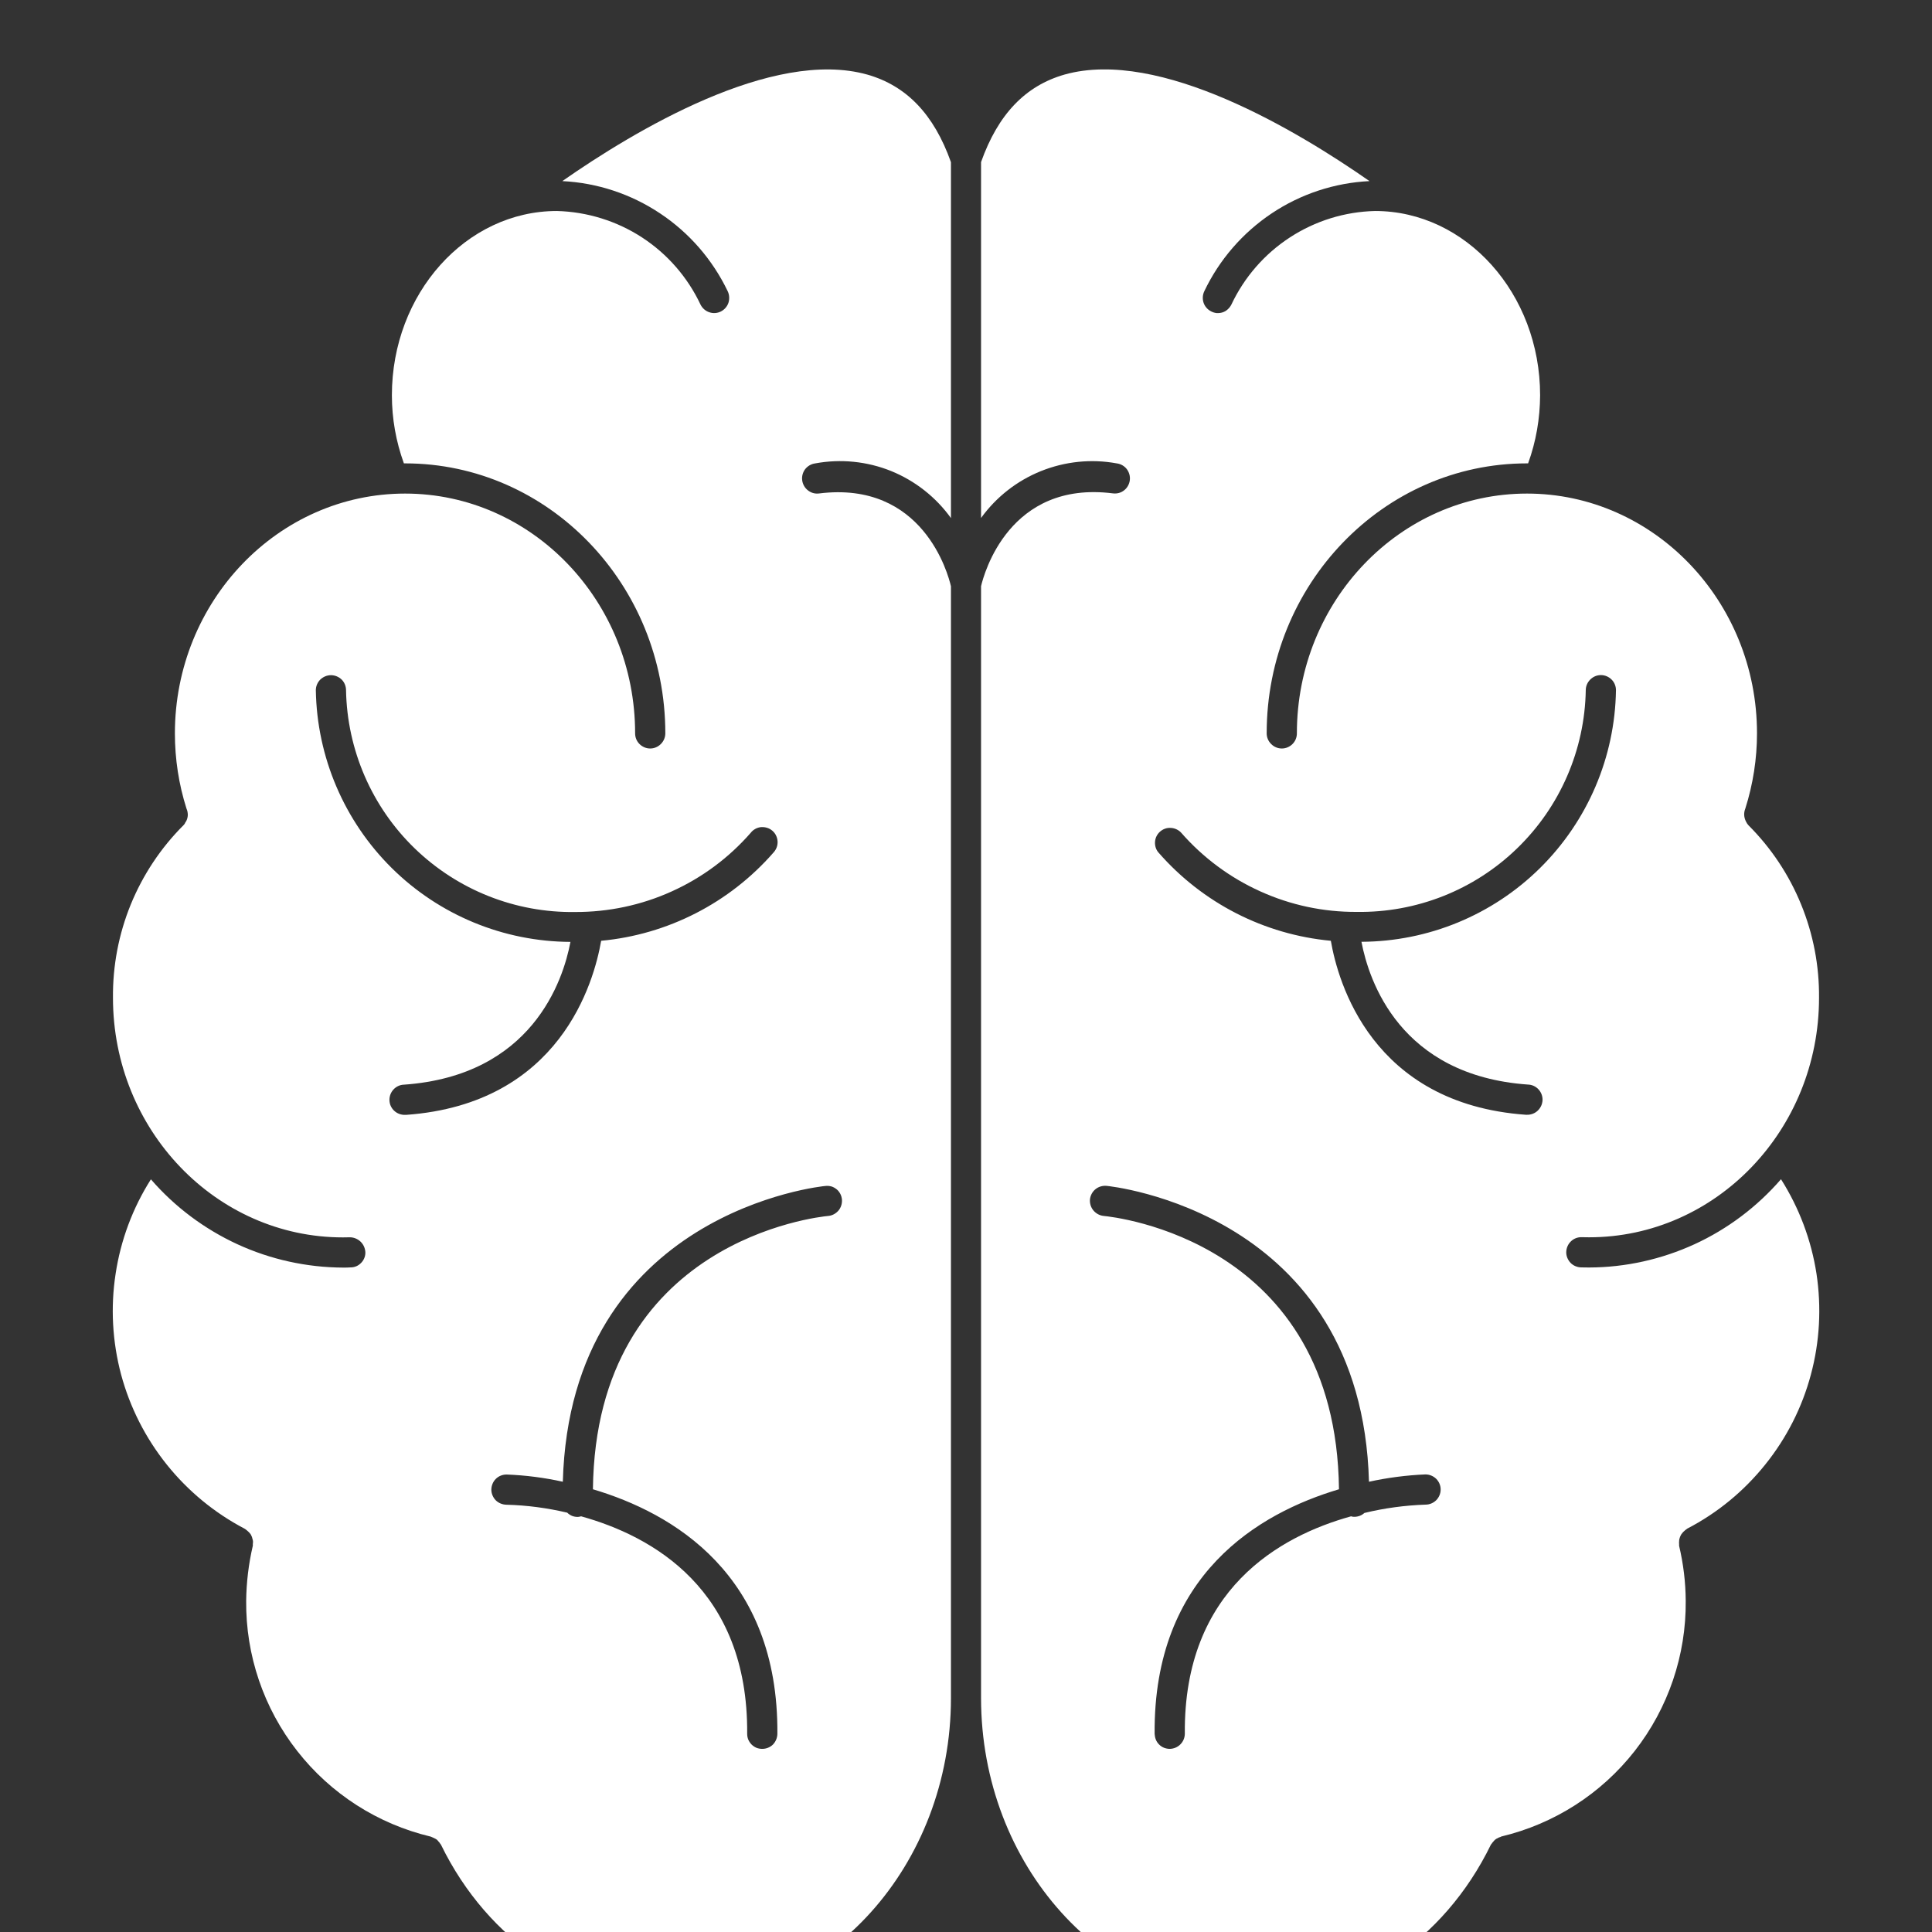 <svg width="100%" height="100%" style="overflow:visible;" preserveAspectRatio="none" viewBox="0 0 19 19" fill="none" xmlns="http://www.w3.org/2000/svg">
<rect x="0" y="0" width="19" height="19" fill="#333333" stroke="none"/>
<g clip-path="url(#clip0_2945_2571)">
<path d="M17.515 11.597C17.28 11.868 16.991 12.086 16.665 12.236C16.34 12.385 15.986 12.464 15.628 12.465C15.601 12.465 15.576 12.465 15.549 12.464C15.51 12.463 15.472 12.447 15.445 12.419C15.418 12.39 15.402 12.352 15.403 12.313C15.404 12.274 15.42 12.236 15.448 12.209C15.476 12.181 15.514 12.166 15.554 12.167H15.558C15.582 12.168 15.604 12.168 15.628 12.168C16.875 12.168 17.889 11.112 17.889 9.813C17.892 9.498 17.832 9.186 17.713 8.895C17.594 8.603 17.418 8.339 17.195 8.116C17.186 8.106 17.178 8.095 17.172 8.082C17.172 8.081 17.17 8.079 17.17 8.078C17.16 8.058 17.154 8.037 17.153 8.015C17.152 7.993 17.156 7.972 17.164 7.952C17.24 7.712 17.279 7.463 17.279 7.212C17.279 5.911 16.263 4.854 15.017 4.854C13.77 4.854 12.754 5.911 12.754 7.212C12.754 7.252 12.739 7.289 12.711 7.317C12.683 7.345 12.645 7.361 12.606 7.361C12.566 7.361 12.529 7.345 12.501 7.317C12.473 7.289 12.457 7.252 12.457 7.212C12.457 5.747 13.605 4.557 15.017 4.557H15.028C15.106 4.342 15.145 4.116 15.146 3.887C15.146 2.888 14.417 2.075 13.523 2.075C13.225 2.082 12.935 2.172 12.685 2.335C12.435 2.498 12.236 2.727 12.109 2.997C12.1 3.014 12.088 3.03 12.073 3.043C12.059 3.056 12.042 3.066 12.023 3.072C12.005 3.078 11.985 3.08 11.965 3.079C11.946 3.077 11.927 3.071 11.91 3.062C11.875 3.044 11.848 3.013 11.836 2.976C11.824 2.939 11.827 2.898 11.844 2.863C11.992 2.553 12.221 2.289 12.507 2.098C12.793 1.907 13.125 1.798 13.468 1.781C12.766 1.291 11.404 0.471 10.47 0.733C10.084 0.843 9.815 1.124 9.648 1.594V5.094C9.797 4.888 10.001 4.728 10.237 4.633C10.473 4.538 10.732 4.511 10.982 4.557C11.021 4.562 11.057 4.582 11.081 4.613C11.105 4.645 11.116 4.684 11.111 4.723C11.106 4.762 11.086 4.798 11.055 4.822C11.024 4.847 10.984 4.857 10.945 4.852C9.924 4.723 9.676 5.646 9.648 5.765V16.698C9.648 18.343 10.854 19.682 12.339 19.682C13.309 19.682 14.2 19.091 14.662 18.141C14.663 18.138 14.666 18.137 14.668 18.134C14.673 18.126 14.679 18.118 14.685 18.112C14.691 18.104 14.698 18.097 14.705 18.091C14.712 18.085 14.719 18.081 14.727 18.078C14.736 18.072 14.745 18.068 14.755 18.066L14.764 18.061C15.284 17.937 15.747 17.641 16.077 17.219C16.406 16.798 16.583 16.277 16.578 15.743C16.577 15.561 16.555 15.38 16.513 15.202C16.513 15.197 16.513 15.191 16.513 15.186C16.512 15.177 16.512 15.167 16.513 15.158C16.513 15.15 16.514 15.142 16.516 15.134C16.519 15.121 16.524 15.109 16.53 15.097C16.532 15.093 16.534 15.09 16.536 15.087C16.546 15.073 16.557 15.061 16.57 15.051L16.573 15.048C16.581 15.044 16.585 15.038 16.593 15.033C16.89 14.879 17.151 14.664 17.36 14.403C17.57 14.142 17.723 13.841 17.809 13.518C17.896 13.195 17.914 12.857 17.864 12.526C17.813 12.196 17.694 11.879 17.515 11.597ZM14.021 14.797C13.817 14.804 13.616 14.831 13.418 14.879C13.391 14.904 13.355 14.917 13.318 14.917H13.315C13.305 14.917 13.296 14.915 13.287 14.912C12.588 15.106 11.64 15.631 11.652 17.049C11.652 17.088 11.637 17.126 11.609 17.154C11.581 17.183 11.543 17.198 11.504 17.199C11.485 17.199 11.465 17.195 11.447 17.188C11.429 17.181 11.413 17.17 11.399 17.156C11.385 17.142 11.374 17.126 11.367 17.108C11.36 17.09 11.356 17.071 11.355 17.052C11.342 15.483 12.384 14.879 13.168 14.646C13.14 12.195 10.949 11.967 10.854 11.958C10.815 11.954 10.779 11.935 10.753 11.904C10.728 11.874 10.716 11.835 10.719 11.796C10.723 11.757 10.742 11.721 10.772 11.696C10.802 11.671 10.841 11.659 10.881 11.662C10.906 11.664 13.391 11.913 13.463 14.572C13.646 14.532 13.831 14.508 14.017 14.5H14.019C14.058 14.5 14.096 14.516 14.124 14.543C14.152 14.571 14.168 14.609 14.168 14.648C14.168 14.688 14.152 14.725 14.125 14.753C14.097 14.781 14.059 14.797 14.02 14.797L14.021 14.797ZM15.017 10.963H15.006C13.489 10.855 13.157 9.654 13.088 9.252C12.432 9.191 11.825 8.88 11.392 8.383C11.367 8.354 11.356 8.315 11.359 8.277C11.362 8.239 11.38 8.203 11.409 8.178C11.439 8.152 11.476 8.139 11.515 8.142C11.553 8.144 11.59 8.161 11.616 8.189C11.831 8.435 12.097 8.632 12.394 8.766C12.692 8.901 13.015 8.97 13.342 8.968C13.93 8.977 14.497 8.753 14.919 8.344C15.342 7.935 15.585 7.375 15.595 6.788C15.595 6.748 15.611 6.711 15.639 6.683C15.667 6.655 15.704 6.639 15.744 6.639C15.783 6.639 15.821 6.655 15.849 6.683C15.877 6.711 15.892 6.748 15.892 6.788C15.882 7.446 15.614 8.073 15.146 8.536C14.678 8.999 14.047 9.259 13.389 9.262C13.462 9.645 13.768 10.577 15.026 10.666C15.066 10.667 15.103 10.684 15.13 10.713C15.157 10.742 15.171 10.78 15.17 10.819C15.168 10.859 15.151 10.896 15.122 10.923C15.094 10.95 15.055 10.964 15.016 10.963L15.017 10.963Z" fill="white" style="fill:white;fill-opacity:1;"/>
<path d="M8.018 4.557C8.268 4.511 8.527 4.537 8.763 4.632C8.999 4.728 9.203 4.888 9.352 5.095V1.595C9.185 1.124 8.915 0.844 8.531 0.734C7.595 0.47 6.232 1.291 5.53 1.781C5.874 1.798 6.206 1.908 6.492 2.099C6.778 2.289 7.007 2.553 7.156 2.863C7.173 2.898 7.176 2.939 7.164 2.977C7.152 3.014 7.125 3.045 7.09 3.063C7.054 3.081 7.014 3.084 6.976 3.071C6.939 3.059 6.908 3.032 6.89 2.997C6.763 2.727 6.564 2.498 6.314 2.335C6.065 2.173 5.775 2.083 5.477 2.075C4.582 2.075 3.854 2.888 3.854 3.887C3.854 4.116 3.894 4.342 3.972 4.557H3.984C5.394 4.557 6.543 5.747 6.543 7.212C6.543 7.252 6.527 7.289 6.499 7.317C6.471 7.345 6.434 7.361 6.394 7.361C6.355 7.361 6.317 7.345 6.289 7.317C6.261 7.289 6.246 7.252 6.246 7.212C6.246 5.91 5.23 4.854 3.984 4.854C2.737 4.854 1.72 5.911 1.72 7.213C1.72 7.464 1.758 7.713 1.834 7.952C1.843 7.972 1.847 7.994 1.847 8.016C1.846 8.038 1.84 8.059 1.83 8.078C1.829 8.08 1.827 8.082 1.825 8.084C1.82 8.096 1.813 8.108 1.803 8.117C1.581 8.339 1.405 8.604 1.286 8.895C1.167 9.187 1.108 9.499 1.111 9.813C1.111 11.112 2.125 12.169 3.372 12.169C3.394 12.169 3.418 12.169 3.44 12.168C3.479 12.168 3.516 12.183 3.545 12.21C3.573 12.236 3.59 12.273 3.593 12.312C3.594 12.331 3.591 12.351 3.584 12.369C3.577 12.387 3.567 12.404 3.553 12.418C3.54 12.432 3.524 12.444 3.506 12.452C3.488 12.46 3.469 12.464 3.449 12.464C3.424 12.466 3.397 12.466 3.372 12.466C3.014 12.464 2.66 12.386 2.334 12.236C2.009 12.086 1.719 11.869 1.484 11.598C1.305 11.88 1.187 12.196 1.137 12.527C1.086 12.857 1.105 13.195 1.191 13.518C1.278 13.841 1.431 14.142 1.64 14.403C1.849 14.664 2.11 14.879 2.406 15.034C2.413 15.038 2.419 15.043 2.426 15.049C2.427 15.05 2.429 15.05 2.43 15.052C2.443 15.062 2.454 15.074 2.464 15.087C2.466 15.091 2.468 15.094 2.47 15.098C2.476 15.109 2.481 15.122 2.483 15.135C2.486 15.142 2.487 15.15 2.488 15.158C2.488 15.168 2.488 15.177 2.486 15.187C2.487 15.192 2.487 15.197 2.486 15.203C2.445 15.38 2.423 15.561 2.421 15.743C2.416 16.278 2.593 16.799 2.923 17.22C3.252 17.641 3.715 17.938 4.236 18.062C4.239 18.064 4.242 18.065 4.245 18.066C4.254 18.07 4.263 18.073 4.272 18.078C4.28 18.082 4.288 18.086 4.295 18.091C4.302 18.097 4.308 18.104 4.313 18.111C4.321 18.118 4.327 18.127 4.332 18.136C4.334 18.137 4.337 18.139 4.337 18.142C4.8 19.092 5.689 19.683 6.661 19.683C8.144 19.683 9.352 18.344 9.352 16.699V5.766C9.325 5.647 9.077 4.725 8.054 4.853C8.015 4.858 7.976 4.847 7.945 4.822C7.914 4.798 7.894 4.762 7.889 4.723C7.884 4.684 7.895 4.644 7.919 4.613C7.944 4.582 7.979 4.562 8.019 4.557L8.018 4.557ZM3.994 10.964H3.984C3.944 10.965 3.906 10.951 3.877 10.924C3.848 10.897 3.831 10.86 3.83 10.82C3.829 10.781 3.843 10.743 3.87 10.714C3.897 10.685 3.934 10.668 3.973 10.667C5.23 10.578 5.538 9.646 5.61 9.263C4.952 9.26 4.321 9 3.853 8.537C3.385 8.074 3.117 7.446 3.106 6.788C3.106 6.749 3.122 6.711 3.15 6.683C3.178 6.656 3.216 6.64 3.255 6.64C3.294 6.64 3.332 6.656 3.36 6.683C3.388 6.711 3.403 6.749 3.403 6.788C3.414 7.376 3.657 7.936 4.079 8.344C4.502 8.753 5.069 8.978 5.657 8.969C5.983 8.97 6.307 8.902 6.605 8.767C6.903 8.633 7.168 8.436 7.383 8.19C7.395 8.174 7.411 8.161 7.429 8.151C7.446 8.142 7.465 8.136 7.485 8.134C7.505 8.133 7.525 8.135 7.544 8.141C7.564 8.147 7.581 8.157 7.596 8.17C7.611 8.183 7.624 8.199 7.632 8.217C7.641 8.235 7.646 8.255 7.647 8.275C7.648 8.295 7.645 8.315 7.638 8.334C7.631 8.352 7.621 8.369 7.607 8.384C7.174 8.88 6.567 9.191 5.912 9.252C5.842 9.655 5.511 10.855 3.994 10.964ZM8.12 11.663C8.139 11.661 8.158 11.663 8.177 11.668C8.196 11.674 8.213 11.684 8.228 11.696C8.243 11.708 8.255 11.724 8.264 11.741C8.273 11.758 8.278 11.777 8.28 11.796C8.283 11.836 8.271 11.875 8.246 11.905C8.22 11.935 8.184 11.955 8.145 11.958C8.051 11.967 5.859 12.196 5.831 14.646C6.615 14.879 7.657 15.483 7.645 17.052C7.644 17.092 7.628 17.129 7.601 17.157C7.573 17.184 7.535 17.199 7.496 17.199H7.495C7.475 17.199 7.456 17.195 7.438 17.188C7.42 17.18 7.404 17.169 7.39 17.155C7.377 17.141 7.366 17.125 7.358 17.106C7.351 17.088 7.348 17.069 7.348 17.049C7.358 15.63 6.416 15.107 5.715 14.912C5.705 14.915 5.694 14.917 5.684 14.918H5.682C5.663 14.918 5.644 14.915 5.626 14.908C5.608 14.9 5.592 14.89 5.578 14.876C5.382 14.83 5.182 14.803 4.98 14.798C4.941 14.797 4.903 14.782 4.875 14.754C4.848 14.726 4.832 14.688 4.832 14.649C4.833 14.609 4.848 14.572 4.876 14.544C4.904 14.516 4.942 14.501 4.982 14.501H4.983C5.169 14.508 5.354 14.532 5.535 14.572C5.609 11.914 8.092 11.664 8.12 11.663Z" fill="white" style="fill:white;fill-opacity:1;"/>
</g>
<defs>
<clipPath id="clip0_2945_2571">
<rect width="19" height="19" fill="white" style="fill:white;fill-opacity:1;" transform="translate(0 0.683)"/>
</clipPath>
</defs>
</svg>
